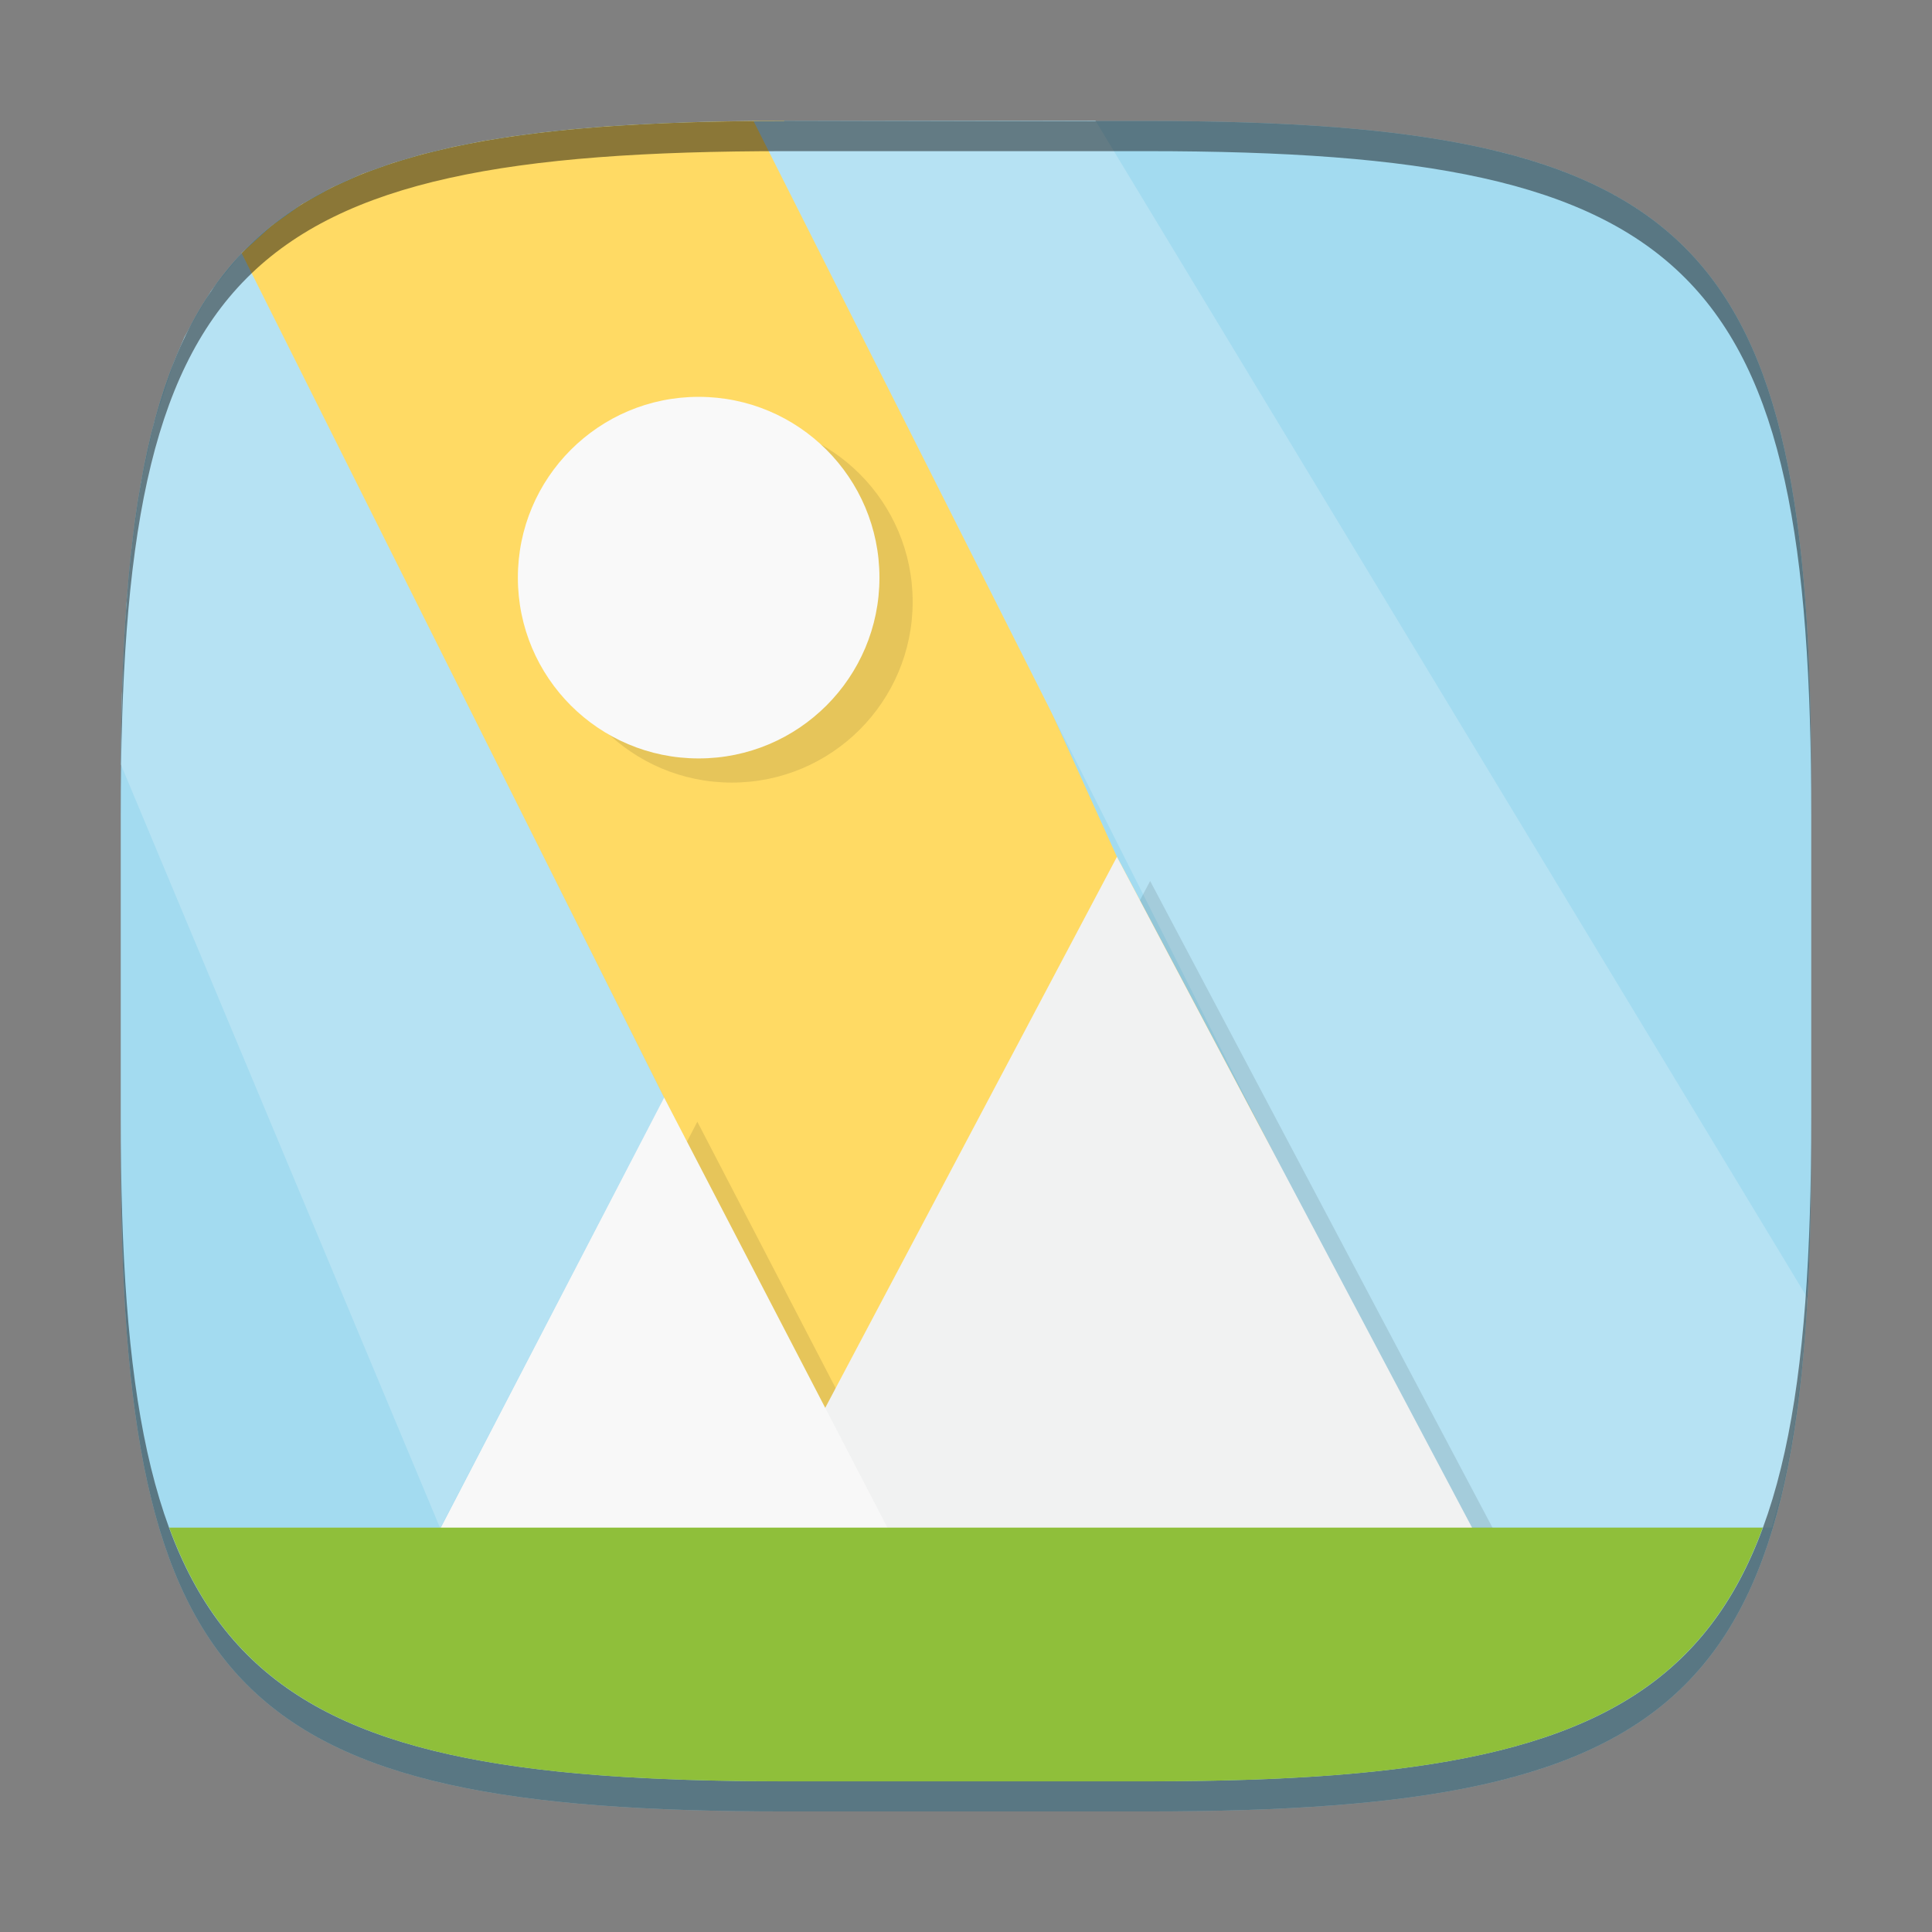 <?xml version="1.0" encoding="UTF-8" standalone="no"?>
<!-- Created with Inkscape (http://www.inkscape.org/) -->

<svg
   width="64"
   height="64"
   viewBox="0 0 64 64"
   version="1.1"
   id="svg5"
   inkscape:version="1.2.1 (9c6d41e410, 2022-07-14, custom)"
   sodipodi:docname="multimedia-photo-manager.svg"
   xmlns:inkscape="http://www.inkscape.org/namespaces/inkscape"
   xmlns:sodipodi="http://sodipodi.sourceforge.net/DTD/sodipodi-0.dtd"
   xmlns="http://www.w3.org/2000/svg"
   xmlns:svg="http://www.w3.org/2000/svg">
  <rect x="0" y="0" width="64" height="64" fill="#808080" stroke="none"/>
  <sodipodi:namedview
     id="namedview7"
     pagecolor="#ffffff"
     bordercolor="#000000"
     borderopacity="0.25"
     inkscape:showpageshadow="2"
     inkscape:pageopacity="0.0"
     inkscape:pagecheckerboard="0"
     inkscape:deskcolor="#d1d1d1"
     inkscape:document-units="px"
     showgrid="true"
     inkscape:zoom="6.8313437"
     inkscape:cx="10.02731"
     inkscape:cy="34.253876"
     inkscape:window-width="1920"
     inkscape:window-height="965"
     inkscape:window-x="1920"
     inkscape:window-y="38"
     inkscape:window-maximized="1"
     inkscape:current-layer="svg5"
     showguides="true">
    <inkscape:grid
       type="xygrid"
       id="grid523" />
  </sodipodi:namedview>
  <defs
     id="defs2" />
  <path
     id="rect2673"
     style="opacity:0.1;fill:#ffffff;fill-opacity:0.3;stroke-width:1.805;stroke-linejoin:round"
     d="M 24.332,-54.24 -1.235,-5 H 26.596 c 6.495,0 10.108,-0.397 12.118,-2.173 2.033,-3.069 2.521,-8.003 2.521,-15.861 v -13.906 c 0,-15.288 0,-17.301 -14.639,-17.301 z" />
  <g
     id="g4206">
    <path
       id="rect877"
       style="display:inline;fill:#a3dbf0;fill-opacity:1;stroke:none;stroke-width:0.608;stroke-linecap:round;stroke-linejoin:round;stroke-miterlimit:4;stroke-dasharray:none;stroke-dashoffset:0;stroke-opacity:1;enable-background:new"
       d="m 26,4.007 c -18.202,0 -22,3.88 -22,22 v 12 c 0,18.12 3.798,22 22,22 H 38 c 18.202,0 22,-3.88 22,-22 v -12 c 0,-18.12 -3.798,-22 -22,-22 z" />
    <path
       style="fill:#b6e2f3;fill-opacity:1;stroke:#000000;stroke-width:0;stroke-linecap:square;stroke-linejoin:round;stroke-miterlimit:10;stroke-dasharray:none;stroke-opacity:0.2;paint-order:markers fill stroke"
       d="M 21.996,36.361 8.024,8.37 6.991,9.64 6.113,11.159 5.755,12.021 5.111,14.002 4.673,15.997 4.385,18.012 l -0.195,2.003 -0.103,1.99 -0.047,1.007 -0.039,2.306 10.58,25.304 z"
       id="path3734" />
    <path
       style="fill:#ffda64;fill-opacity:1;stroke:#000000;stroke-width:0;stroke-linecap:square;stroke-linejoin:round;stroke-miterlimit:10;stroke-dasharray:none;stroke-opacity:0.2;paint-order:markers fill stroke"
       d="M 37,28.383 25.976,4.007 h -0.981 l -0.996,0.013 -1,0.025 -0.999,0.039 -0.996,0.047 -1.003,0.064 -1.002,0.084 -0.998,0.105 -0.997,0.129 -1.002,0.159 -0.998,0.198 -1.002,0.239 L 13.004,5.403 12.003,5.76 11.002,6.209 10.003,6.762 9.001,7.476 8.004,8.384 l 21.107,42.188 19.661,0.034 z"
       id="path3265" />
    <path
       style="fill:#b6e2f3;fill-opacity:1;stroke:#000000;stroke-width:0;stroke-linecap:square;stroke-linejoin:round;stroke-miterlimit:10;stroke-dasharray:none;stroke-opacity:0.2;paint-order:markers fill stroke"
       d="m 48.433,50.599 10.254,0.004 0.344,-1.221 0.225,-1.053 0.219,-1.354 0.244,-1.987 0.15,-2 L 36.286,3.993 24.966,4.019 Z"
       id="path3868" />
    <g
       id="g3881"
       style="fill:#000000;fill-opacity:0.098"
       transform="translate(93.1,20.808)">
      <path
         id="path3875"
         style="fill:#000000;fill-opacity:0.098;stroke-width:1.331;stroke-linejoin:round"
         d="M -55,8.376 -43.023,31 h -23.955 z"
         sodipodi:nodetypes="cccc" />
      <path
         id="path3877"
         style="fill:#000000;fill-opacity:0.098;stroke-width:1.008;stroke-linejoin:round"
         d="m -70,16.35 8.983,17.301 h -17.966 z"
         sodipodi:nodetypes="cccc" />
      <circle
         style="fill:#000000;fill-opacity:0.098;stroke-width:1.331;stroke-linejoin:round"
         id="circle3879"
         cx="-68.856"
         cy="-0.873"
         r="5.989" />
    </g>
    <g
       id="g3873"
       transform="translate(92,20.008)">
      <path
         id="rect1000"
         style="fill:#f1f2f2;fill-opacity:1;stroke-width:1.331;stroke-linejoin:round"
         d="M -55,8.376 -43.023,31 h -23.955 z"
         sodipodi:nodetypes="cccc" />
      <path
         id="rect1472"
         style="fill:#f8f8f8;fill-opacity:1;stroke-width:1.008;stroke-linejoin:round"
         d="m -70,16.35 8.983,17.301 h -17.966 z"
         sodipodi:nodetypes="cccc" />
      <circle
         style="fill:#f9f9f9;fill-opacity:1;stroke-width:1.331;stroke-linejoin:round"
         id="path4390"
         cx="-68.856"
         cy="-0.873"
         r="5.989" />
    </g>
    <path
       id="path1574"
       style="display:inline;opacity:0.454;fill:#000000;fill-opacity:1;stroke:#000000;stroke-width:0;stroke-linecap:round;stroke-linejoin:round;stroke-miterlimit:4;stroke-dasharray:none;stroke-dashoffset:0;stroke-opacity:0.2;enable-background:new"
       d="m 4,37.007 v 1 c 0,18.12 3.798,22 22,22 h 12 c 18.202,0 22,-3.88 22,-22 v -1 c 10e-7,18.12 -3.798,22 -22,22 h -12 c -18.202,0 -22,-3.88 -22,-22 z" />
    <path
       style="display:inline;fill:#8fbf3a;fill-opacity:1;stroke:none;stroke-width:0.608;stroke-linecap:round;stroke-linejoin:round;stroke-miterlimit:4;stroke-dasharray:none;stroke-dashoffset:0;stroke-opacity:1;enable-background:new"
       d="m 5.605,50.604 c 2.442,6.646 8.164,8.406 20.395,8.406 h 12 c 12.23,0 17.953,-1.76 20.395,-8.406 z"
       id="path2991" />
    <path
       id="path3200"
       style="display:inline;opacity:0.454;fill:#000000;fill-opacity:1;stroke:#000000;stroke-width:0;stroke-linecap:round;stroke-linejoin:round;stroke-miterlimit:4;stroke-dasharray:none;stroke-dashoffset:0;stroke-opacity:0.2;enable-background:new"
       d="m 4,27.007 v -1 C 4,7.887 7.798,4.007 26,4.007 h 12 c 18.202,0 22,3.88 22,22 v 1 C 60,8.887 56.202,5.007 38,5.007 H 26 c -18.202,0 -22,3.88 -22,22 z" />
  </g>
</svg>
